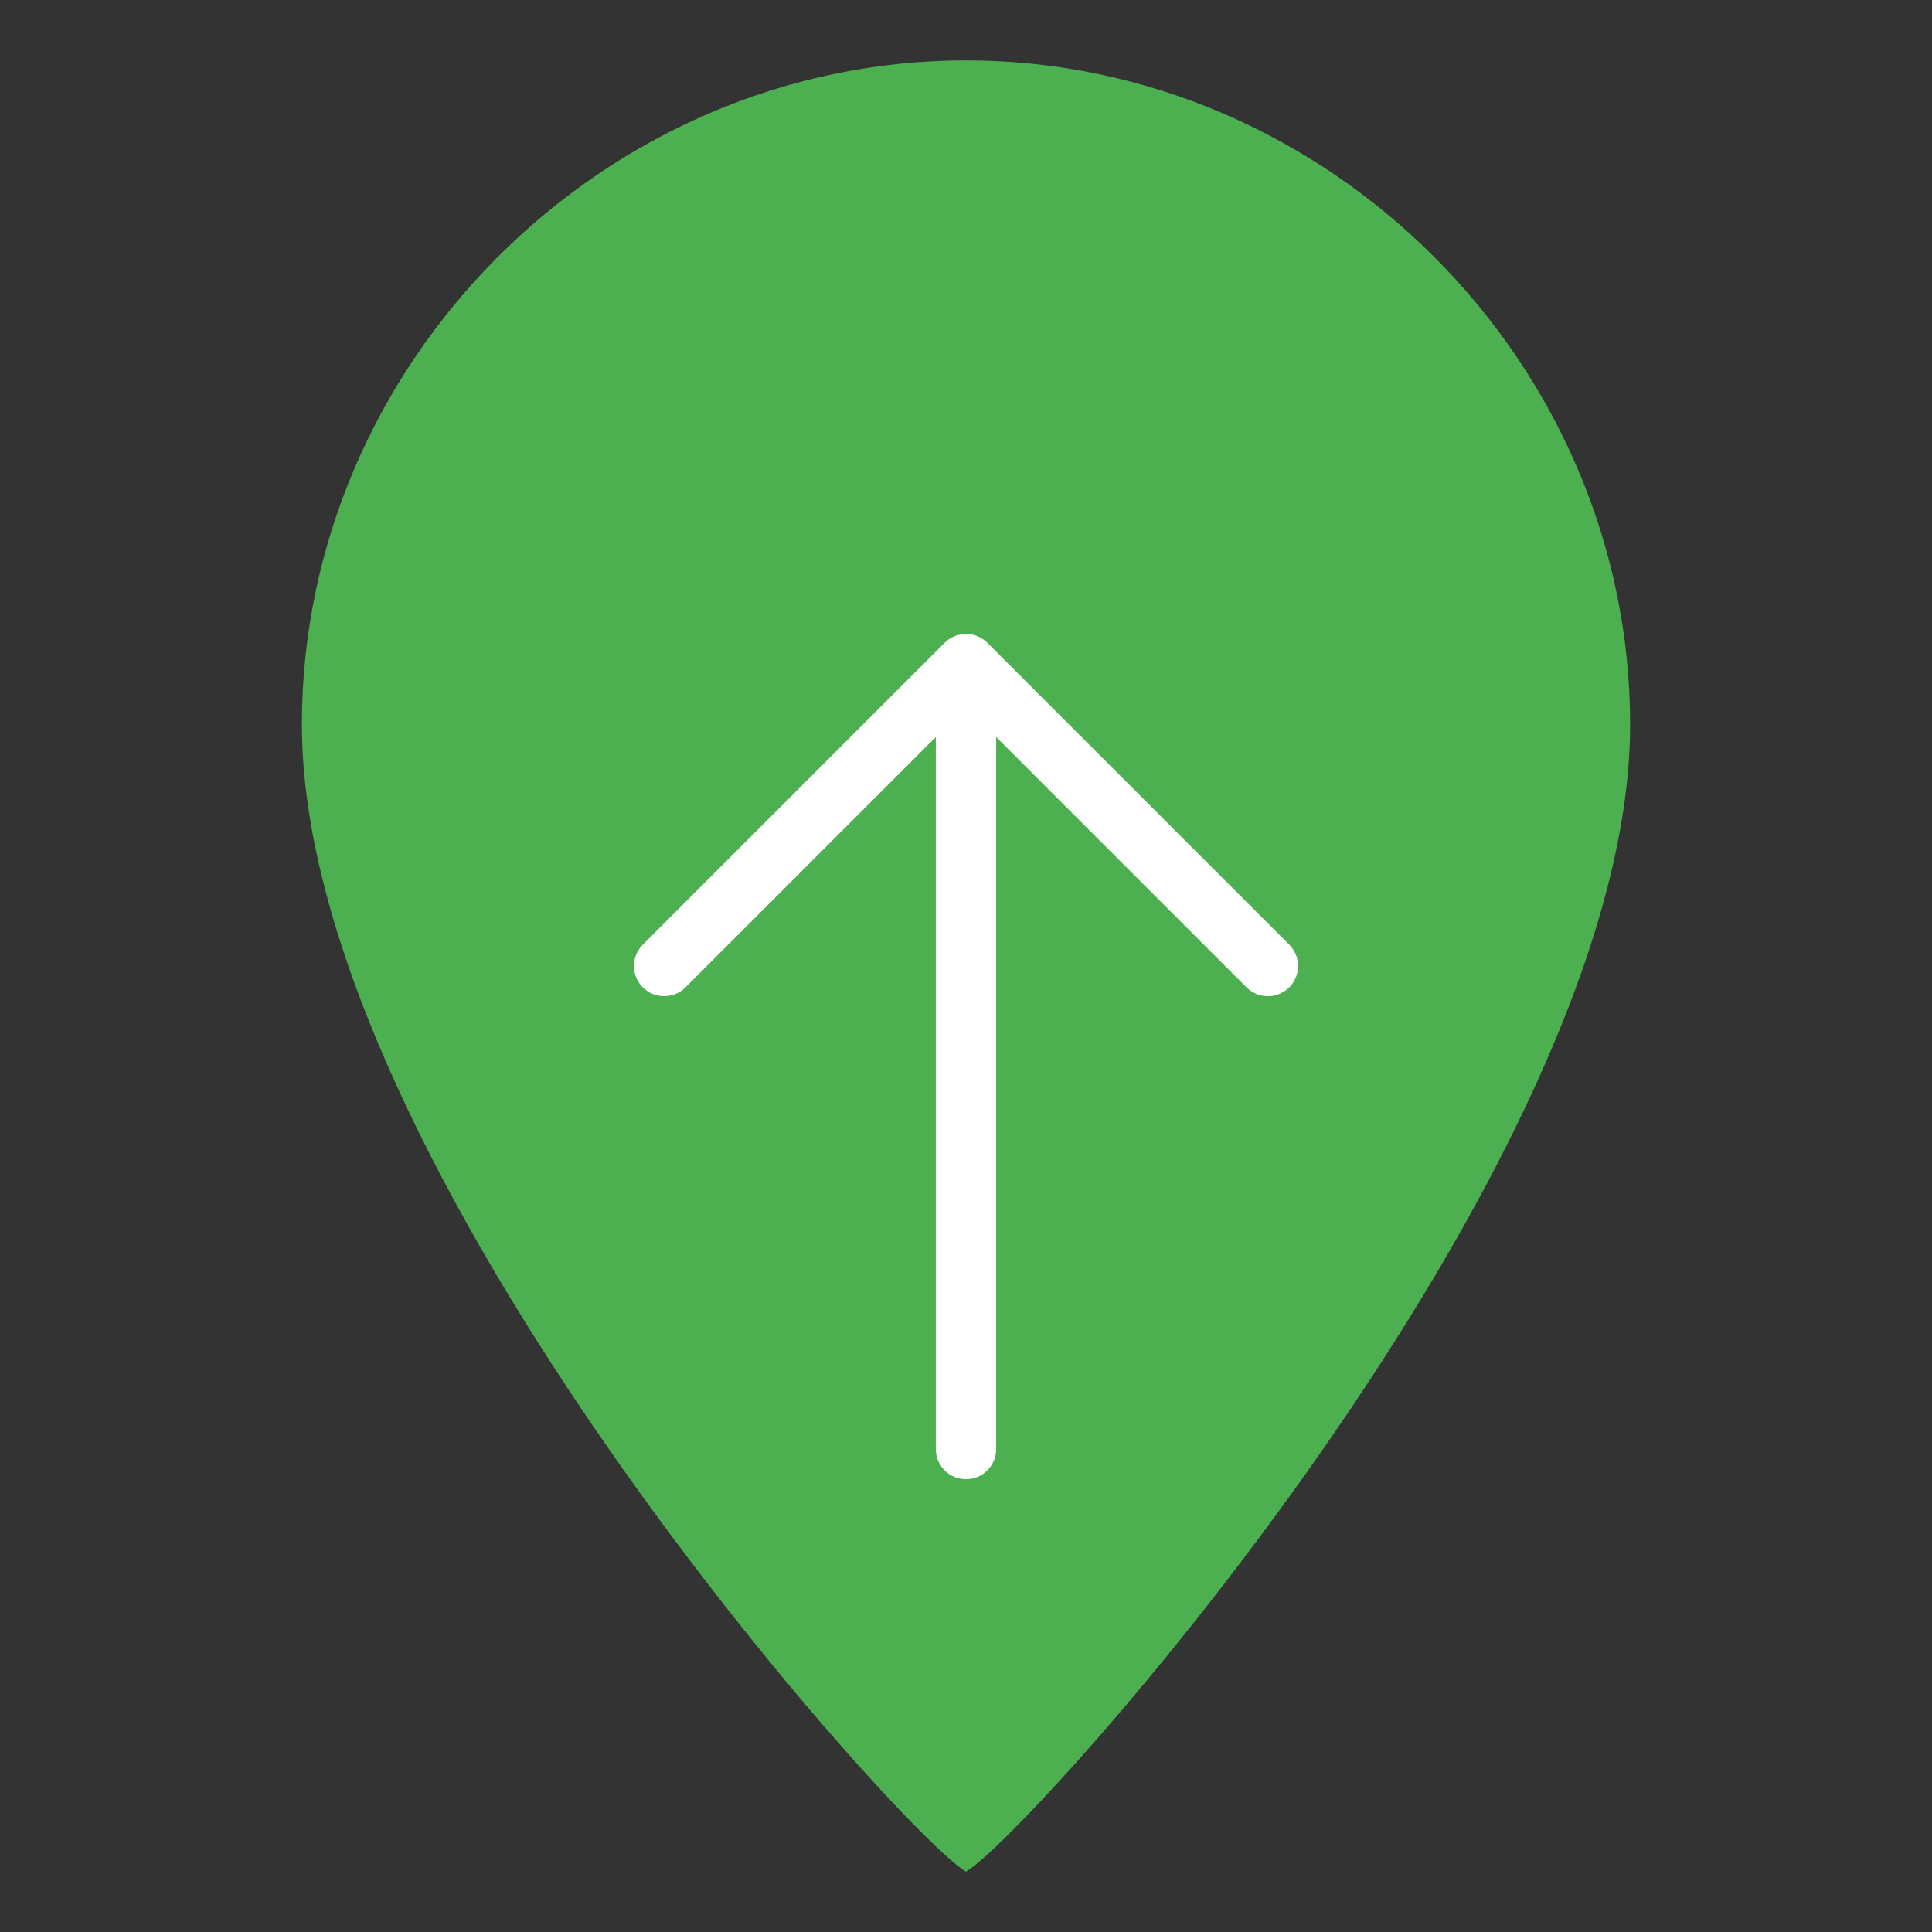 <!-- favicon.svg  |  simple green leaf -->
<svg xmlns="http://www.w3.org/2000/svg"
     viewBox="0 0 64 64"
     width="64" height="64">
  <rect x="0" y="0" width="64" height="64" fill="#333333" stroke="none"/>
  <!-- Leaf shape -->
  <path d="M32 2C20 2 10 12 10 24c0 14.7 19.9 36.8 22 38
           2.1-1.2 22-23.3 22-38C54 12 44 2 32 2z"
        fill="#4caf50"/>
  <!-- Veins -->
  <path d="M32 22v26M32 22l-10 10M32 22l10 10"
        fill="none" stroke="#ffffff"
        stroke-width="2" stroke-linecap="round"/>
</svg>